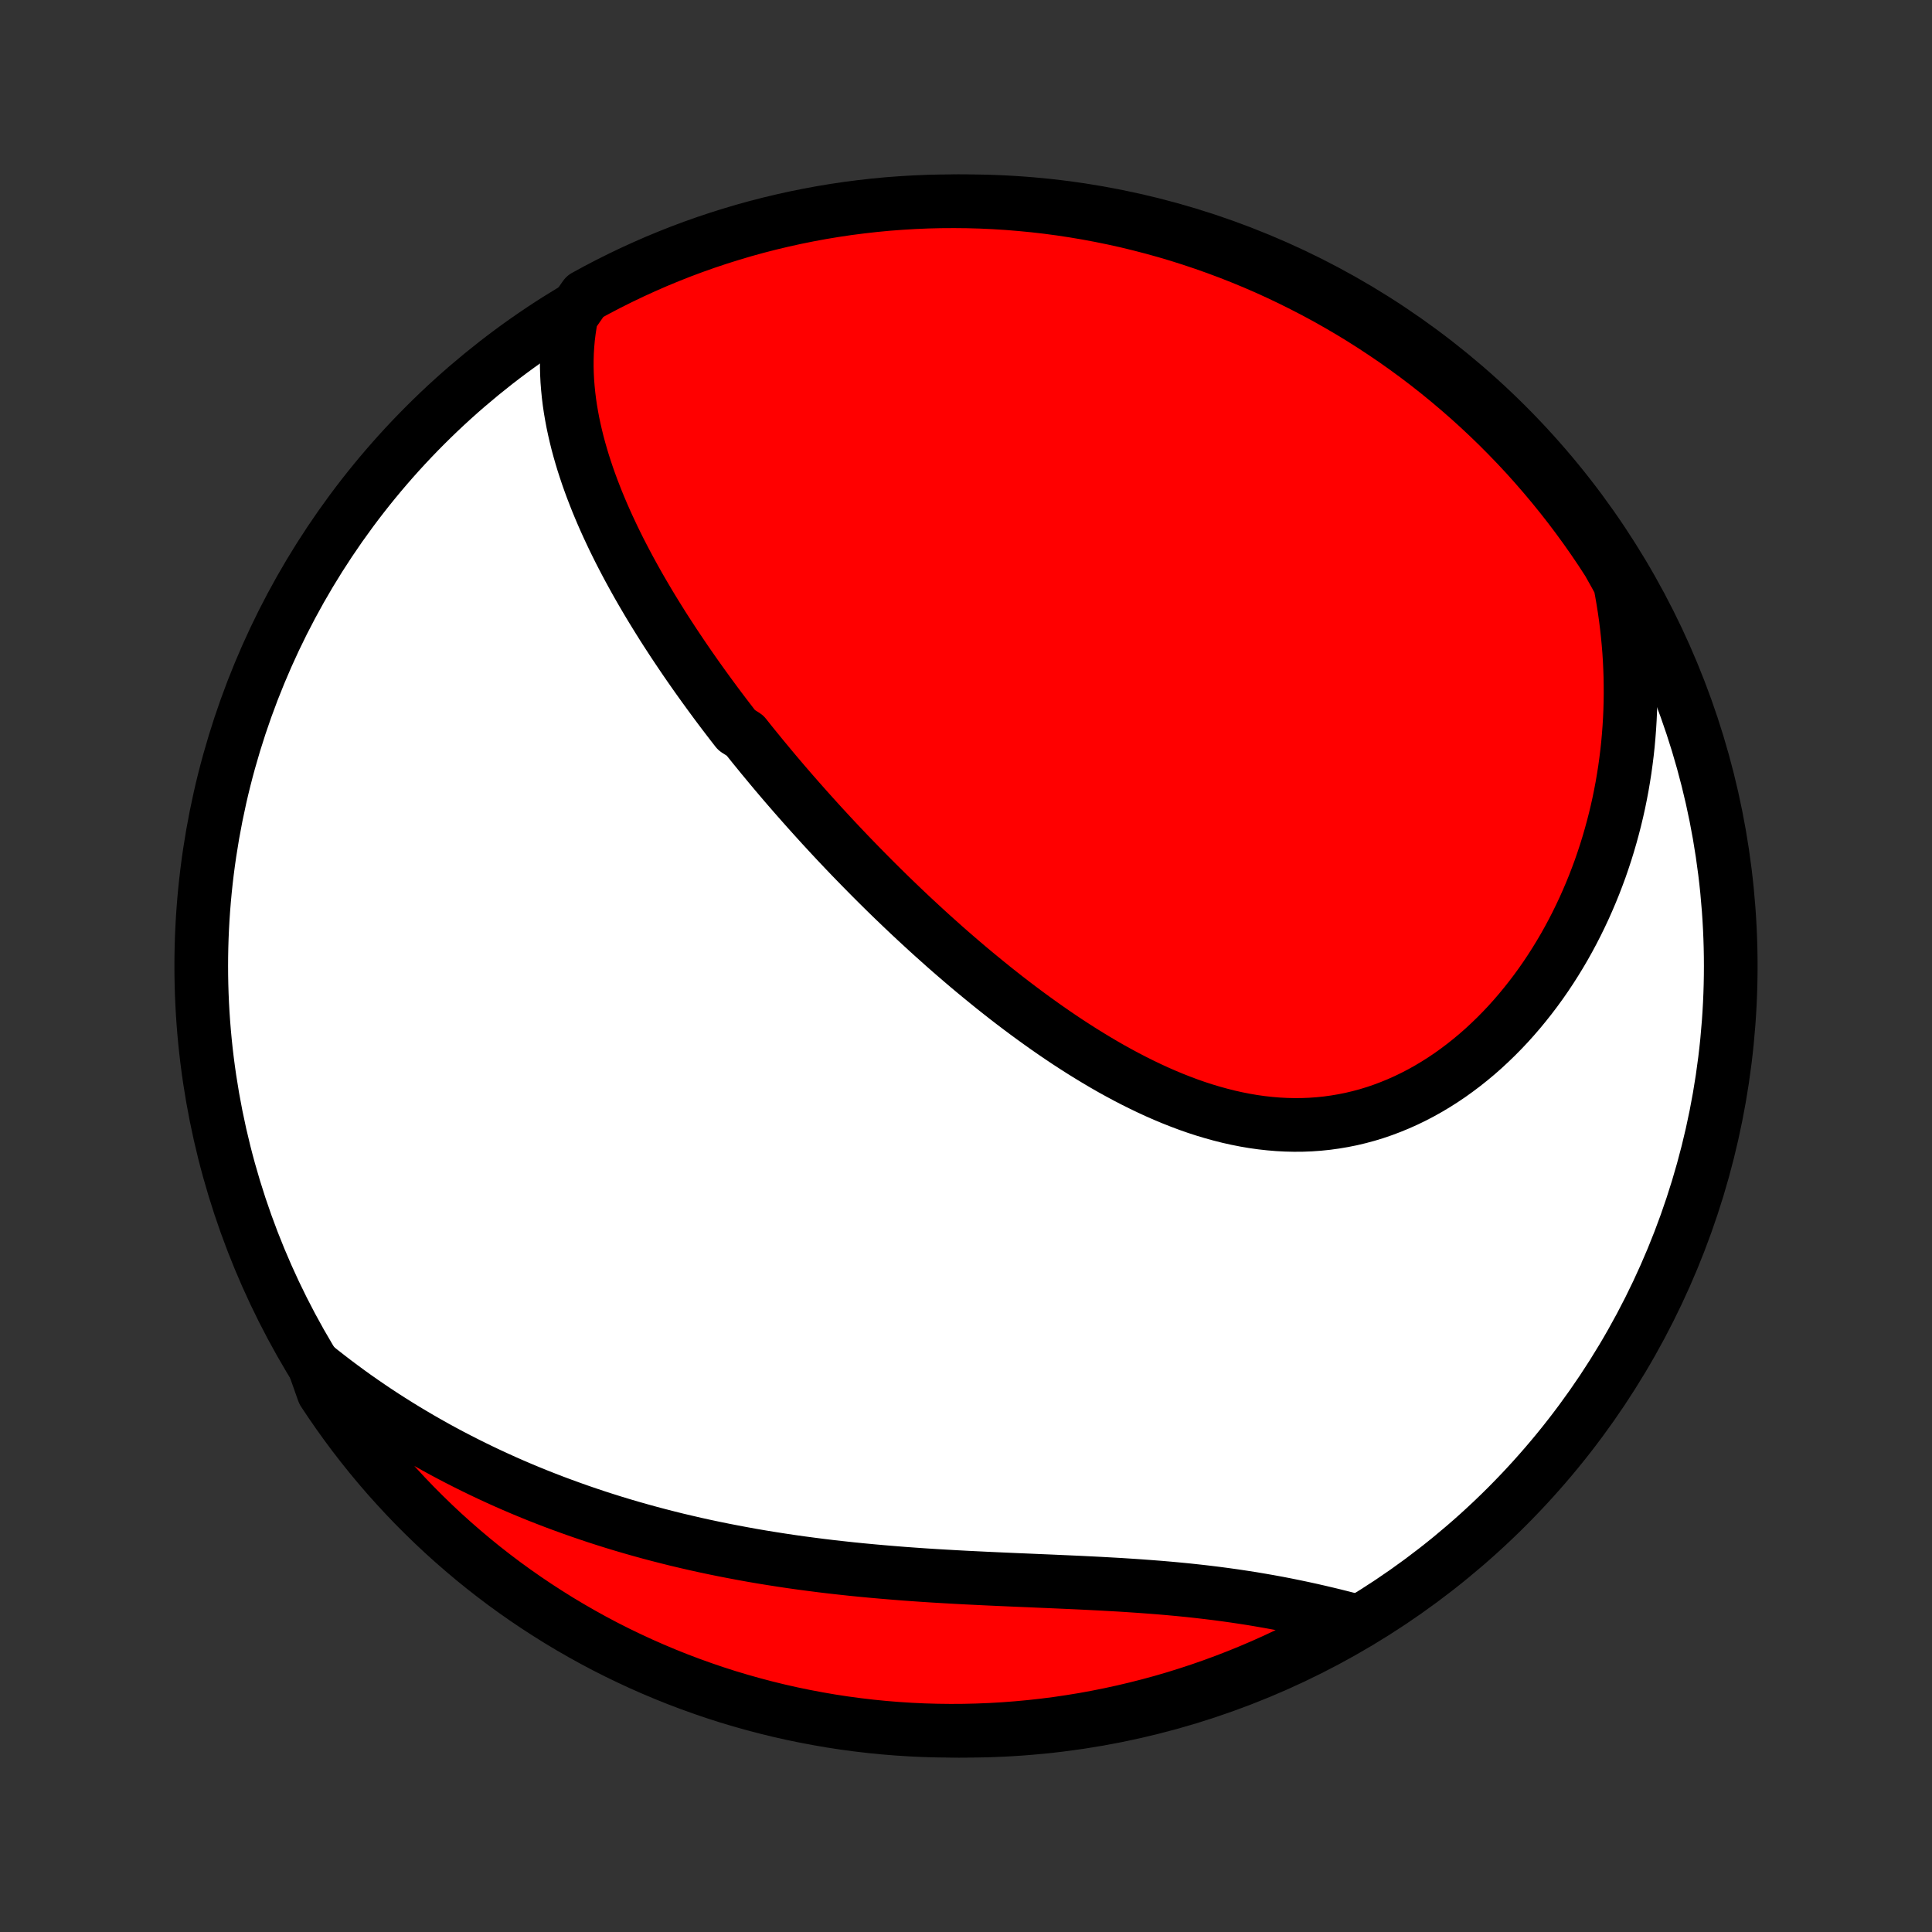 <?xml version="1.0" encoding="utf-8" standalone="no"?>
<!DOCTYPE svg PUBLIC "-//W3C//DTD SVG 1.1//EN"
  "http://www.w3.org/Graphics/SVG/1.1/DTD/svg11.dtd">
<!-- Created with matplotlib (http://matplotlib.org/) -->
<svg height="72pt" version="1.1" viewBox="0 0 72 72" width="72pt" xmlns="http://www.w3.org/2000/svg" xmlns:xlink="http://www.w3.org/1999/xlink">
 <rect x="0" y="0" width="72" height="72" fill="#333333" stroke="none"/>
 <defs>
  <style type="text/css">
*{stroke-linecap:butt;stroke-linejoin:round;}
  </style>
 </defs>
 <g id="figure_1">
  <g id="patch_1">
   <path d="
M0 72
L72 72
L72 0
L0 0
z
" style="fill:none;"/>
  </g>
  <g id="axes_1">
   <g id="PatchCollection_1">
    <defs>
     <path d="
M36 -7.5
C43.558 -7.5 50.808 -10.503 56.153 -15.848
C61.497 -21.192 64.5 -28.442 64.5 -36
C64.5 -43.558 61.497 -50.808 56.153 -56.153
C50.808 -61.497 43.558 -64.5 36 -64.5
C28.442 -64.5 21.192 -61.497 15.848 -56.153
C10.503 -50.808 7.5 -43.558 7.5 -36
C7.5 -28.442 10.503 -21.192 15.848 -15.848
C21.192 -10.503 28.442 -7.5 36 -7.5
z
" id="C0_0_a811fe30f3"/>
     <path d="
M21.3 -60.237
L21.248 -59.961
L21.206 -59.685
L21.172 -59.411
L21.148 -59.139
L21.131 -58.868
L21.123 -58.598
L21.122 -58.33
L21.129 -58.064
L21.142 -57.799
L21.163 -57.535
L21.189 -57.274
L21.221 -57.014
L21.259 -56.755
L21.303 -56.499
L21.351 -56.244
L21.405 -55.99
L21.463 -55.739
L21.525 -55.488
L21.592 -55.24
L21.663 -54.993
L21.737 -54.748
L21.816 -54.504
L21.897 -54.262
L21.982 -54.022
L22.07 -53.783
L22.162 -53.545
L22.255 -53.309
L22.352 -53.075
L22.451 -52.842
L22.553 -52.61
L22.657 -52.38
L22.764 -52.151
L22.872 -51.923
L22.983 -51.697
L23.095 -51.472
L23.21 -51.249
L23.326 -51.027
L23.444 -50.806
L23.564 -50.586
L23.685 -50.367
L23.808 -50.149
L23.933 -49.932
L24.059 -49.717
L24.186 -49.502
L24.315 -49.289
L24.445 -49.077
L24.577 -48.865
L24.709 -48.654
L24.843 -48.445
L24.979 -48.236
L25.115 -48.028
L25.253 -47.821
L25.392 -47.614
L25.532 -47.408
L25.673 -47.203
L25.815 -46.999
L25.958 -46.795
L26.103 -46.592
L26.248 -46.39
L26.395 -46.188
L26.543 -45.986
L26.691 -45.785
L26.841 -45.585
L26.992 -45.385
L27.145 -45.185
L27.298 -44.986
L27.452 -44.788
L27.765 -44.589
L27.922 -44.391
L28.081 -44.193
L28.242 -43.996
L28.403 -43.798
L28.566 -43.602
L28.729 -43.405
L28.894 -43.208
L29.061 -43.011
L29.228 -42.815
L29.397 -42.619
L29.567 -42.423
L29.739 -42.227
L29.912 -42.031
L30.086 -41.835
L30.262 -41.639
L30.439 -41.443
L30.617 -41.247
L30.798 -41.051
L30.979 -40.855
L31.162 -40.659
L31.347 -40.463
L31.533 -40.267
L31.721 -40.071
L31.911 -39.875
L32.102 -39.679
L32.295 -39.483
L32.49 -39.286
L32.686 -39.09
L32.884 -38.894
L33.084 -38.697
L33.286 -38.501
L33.49 -38.305
L33.696 -38.108
L33.903 -37.912
L34.113 -37.716
L34.325 -37.52
L34.538 -37.324
L34.754 -37.128
L34.972 -36.933
L35.191 -36.737
L35.413 -36.542
L35.637 -36.348
L35.864 -36.153
L36.092 -35.959
L36.323 -35.766
L36.556 -35.574
L36.791 -35.382
L37.028 -35.19
L37.268 -35
L37.51 -34.81
L37.754 -34.622
L38.001 -34.435
L38.25 -34.249
L38.501 -34.065
L38.755 -33.882
L39.011 -33.7
L39.269 -33.521
L39.529 -33.344
L39.792 -33.168
L40.057 -32.996
L40.325 -32.825
L40.595 -32.658
L40.867 -32.493
L41.141 -32.331
L41.417 -32.173
L41.696 -32.019
L41.977 -31.868
L42.259 -31.722
L42.544 -31.58
L42.831 -31.442
L43.12 -31.309
L43.41 -31.182
L43.702 -31.06
L43.996 -30.944
L44.292 -30.833
L44.589 -30.729
L44.888 -30.632
L45.188 -30.542
L45.489 -30.459
L45.791 -30.383
L46.095 -30.315
L46.399 -30.255
L46.704 -30.203
L47.009 -30.16
L47.315 -30.126
L47.621 -30.1
L47.928 -30.084
L48.234 -30.077
L48.539 -30.079
L48.845 -30.091
L49.15 -30.113
L49.453 -30.144
L49.756 -30.186
L50.058 -30.237
L50.358 -30.297
L50.656 -30.368
L50.953 -30.448
L51.248 -30.538
L51.54 -30.638
L51.829 -30.747
L52.116 -30.865
L52.4 -30.992
L52.681 -31.128
L52.959 -31.273
L53.233 -31.426
L53.504 -31.588
L53.771 -31.757
L54.034 -31.934
L54.292 -32.119
L54.547 -32.311
L54.797 -32.51
L55.043 -32.715
L55.284 -32.927
L55.52 -33.146
L55.752 -33.37
L55.978 -33.599
L56.2 -33.834
L56.417 -34.075
L56.628 -34.32
L56.834 -34.57
L57.035 -34.824
L57.231 -35.082
L57.422 -35.345
L57.607 -35.611
L57.787 -35.881
L57.961 -36.154
L58.13 -36.43
L58.294 -36.709
L58.452 -36.991
L58.605 -37.276
L58.752 -37.562
L58.894 -37.852
L59.031 -38.143
L59.162 -38.437
L59.288 -38.732
L59.409 -39.029
L59.524 -39.328
L59.635 -39.628
L59.739 -39.93
L59.839 -40.233
L59.933 -40.537
L60.022 -40.843
L60.106 -41.149
L60.185 -41.456
L60.259 -41.765
L60.328 -42.074
L60.391 -42.384
L60.45 -42.694
L60.503 -43.006
L60.552 -43.317
L60.595 -43.63
L60.634 -43.943
L60.668 -44.256
L60.696 -44.57
L60.72 -44.884
L60.739 -45.198
L60.753 -45.513
L60.762 -45.828
L60.766 -46.144
L60.765 -46.459
L60.76 -46.775
L60.749 -47.091
L60.734 -47.408
L60.714 -47.724
L60.688 -48.041
L60.658 -48.357
L60.623 -48.674
L60.583 -48.991
L60.538 -49.309
L60.488 -49.626
L60.433 -49.943
L60.373 -50.261
L60.2 -50.578
L59.933 -51.054
L59.66 -51.474
L59.379 -51.889
L59.091 -52.3
L58.796 -52.705
L58.494 -53.106
L58.185 -53.501
L57.869 -53.891
L57.547 -54.275
L57.218 -54.654
L56.883 -55.028
L56.541 -55.395
L56.193 -55.756
L55.839 -56.112
L55.479 -56.461
L55.113 -56.804
L54.741 -57.141
L54.363 -57.471
L53.98 -57.795
L53.592 -58.112
L53.198 -58.423
L52.798 -58.727
L52.394 -59.023
L51.985 -59.313
L51.57 -59.595
L51.151 -59.871
L50.728 -60.139
L50.3 -60.4
L49.867 -60.653
L49.431 -60.899
L48.99 -61.137
L48.545 -61.367
L48.097 -61.59
L47.645 -61.805
L47.189 -62.013
L46.73 -62.212
L46.267 -62.403
L45.802 -62.586
L45.333 -62.761
L44.862 -62.928
L44.388 -63.087
L43.911 -63.238
L43.432 -63.38
L42.95 -63.514
L42.467 -63.639
L41.982 -63.757
L41.495 -63.865
L41.006 -63.965
L40.515 -64.057
L40.023 -64.14
L39.53 -64.215
L39.036 -64.281
L38.541 -64.338
L38.045 -64.386
L37.549 -64.427
L37.052 -64.458
L36.555 -64.481
L36.057 -64.495
L35.56 -64.5
L35.063 -64.497
L34.566 -64.485
L34.069 -64.464
L33.573 -64.434
L33.078 -64.397
L32.584 -64.35
L32.09 -64.294
L31.598 -64.231
L31.108 -64.158
L30.618 -64.077
L30.131 -63.987
L29.645 -63.889
L29.161 -63.782
L28.679 -63.667
L28.2 -63.544
L27.722 -63.412
L27.248 -63.271
L26.776 -63.123
L26.306 -62.966
L25.84 -62.801
L25.377 -62.628
L24.917 -62.446
L24.46 -62.257
L24.008 -62.059
L23.558 -61.854
L23.113 -61.641
L22.671 -61.42
L22.233 -61.191
L21.8 -60.955
z
" id="C0_1_b864718cc0"/>
     <path d="
M11.707 -21.114
L11.96 -20.911
L12.215 -20.712
L12.471 -20.515
L12.729 -20.322
L12.988 -20.132
L13.249 -19.944
L13.512 -19.76
L13.776 -19.579
L14.042 -19.4
L14.31 -19.224
L14.579 -19.052
L14.85 -18.882
L15.123 -18.714
L15.398 -18.55
L15.674 -18.388
L15.952 -18.229
L16.231 -18.072
L16.513 -17.918
L16.796 -17.767
L17.082 -17.618
L17.369 -17.472
L17.658 -17.328
L17.949 -17.187
L18.242 -17.048
L18.537 -16.912
L18.833 -16.778
L19.132 -16.647
L19.433 -16.518
L19.736 -16.392
L20.041 -16.268
L20.349 -16.147
L20.658 -16.028
L20.97 -15.912
L21.284 -15.798
L21.6 -15.686
L21.918 -15.577
L22.238 -15.47
L22.561 -15.366
L22.886 -15.264
L23.213 -15.165
L23.543 -15.068
L23.875 -14.974
L24.209 -14.882
L24.545 -14.793
L24.884 -14.706
L25.225 -14.621
L25.569 -14.54
L25.915 -14.46
L26.263 -14.383
L26.613 -14.309
L26.966 -14.237
L27.321 -14.168
L27.678 -14.101
L28.037 -14.036
L28.399 -13.974
L28.763 -13.915
L29.128 -13.858
L29.496 -13.803
L29.866 -13.751
L30.238 -13.702
L30.611 -13.654
L30.986 -13.609
L31.363 -13.567
L31.742 -13.526
L32.122 -13.488
L32.504 -13.452
L32.887 -13.418
L33.271 -13.386
L33.656 -13.355
L34.042 -13.327
L34.429 -13.3
L34.817 -13.275
L35.206 -13.252
L35.595 -13.23
L35.984 -13.209
L36.373 -13.19
L36.762 -13.171
L37.152 -13.153
L37.54 -13.136
L37.929 -13.119
L38.316 -13.103
L38.703 -13.086
L39.089 -13.07
L39.473 -13.053
L39.856 -13.036
L40.237 -13.019
L40.617 -13
L40.995 -12.981
L41.371 -12.96
L41.744 -12.939
L42.115 -12.915
L42.484 -12.89
L42.85 -12.863
L43.212 -12.835
L43.573 -12.804
L43.929 -12.771
L44.283 -12.736
L44.634 -12.698
L44.981 -12.658
L45.324 -12.616
L45.664 -12.571
L46 -12.524
L46.333 -12.474
L46.662 -12.423
L46.987 -12.368
L47.308 -12.312
L47.625 -12.254
L47.939 -12.193
L48.248 -12.13
L48.554 -12.066
L48.856 -12
L49.154 -11.932
L49.447 -11.863
L49.737 -11.793
L50.023 -11.721
L50.306 -11.649
L50.182 -11.575
L49.748 -11.279
L49.31 -11.035
L48.868 -10.799
L48.423 -10.571
L47.973 -10.35
L47.52 -10.137
L47.063 -9.932
L46.603 -9.735
L46.14 -9.546
L45.673 -9.365
L45.204 -9.192
L44.732 -9.027
L44.257 -8.871
L43.78 -8.722
L43.3 -8.582
L42.818 -8.451
L42.334 -8.328
L41.848 -8.213
L41.361 -8.107
L40.871 -8.009
L40.38 -7.919
L39.888 -7.839
L39.395 -7.766
L38.901 -7.703
L38.405 -7.648
L37.909 -7.602
L37.413 -7.564
L36.916 -7.535
L36.419 -7.515
L35.921 -7.503
L35.424 -7.5
L34.927 -7.506
L34.43 -7.52
L33.933 -7.543
L33.438 -7.575
L32.943 -7.615
L32.449 -7.664
L31.956 -7.722
L31.464 -7.788
L30.973 -7.863
L30.485 -7.947
L29.997 -8.039
L29.512 -8.139
L29.029 -8.248
L28.547 -8.366
L28.069 -8.492
L27.592 -8.626
L27.118 -8.768
L26.647 -8.919
L26.178 -9.079
L25.713 -9.246
L25.251 -9.421
L24.792 -9.605
L24.336 -9.797
L23.884 -9.996
L23.436 -10.204
L22.991 -10.419
L22.55 -10.642
L22.114 -10.873
L21.682 -11.112
L21.254 -11.358
L20.831 -11.611
L20.412 -11.873
L19.998 -12.141
L19.588 -12.417
L19.184 -12.7
L18.785 -12.989
L18.392 -13.286
L18.003 -13.59
L17.62 -13.901
L17.243 -14.219
L16.871 -14.543
L16.505 -14.873
L16.146 -15.21
L15.792 -15.554
L15.444 -15.903
L15.103 -16.259
L14.768 -16.621
L14.439 -16.988
L14.117 -17.362
L13.802 -17.741
L13.493 -18.126
L13.191 -18.516
L12.897 -18.911
L12.609 -19.312
L12.328 -19.718
L12.055 -20.128
z
" id="C0_2_f8e0c68310"/>
    </defs>
    <g clip-path="url(#p1bffca34e9)">
     <use style="fill:#ffffff;stroke:#000000;stroke-width:2.0;" x="0.0" xlink:href="#C0_0_a811fe30f3" y="72.0"/>
    </g>
    <g clip-path="url(#p1bffca34e9)">
     <use style="fill:#ff0000;stroke:#000000;stroke-width:2.0;" x="0.0" xlink:href="#C0_1_b864718cc0" y="72.0"/>
    </g>
    <g clip-path="url(#p1bffca34e9)">
     <use style="fill:#ff0000;stroke:#000000;stroke-width:2.0;" x="0.0" xlink:href="#C0_2_f8e0c68310" y="72.0"/>
    </g>
   </g>
  </g>
 </g>
 <defs>
  <clipPath id="p1bffca34e9">
   <rect height="72.0" width="72.0" x="0.0" y="0.0"/>
  </clipPath>
 </defs>
</svg>
